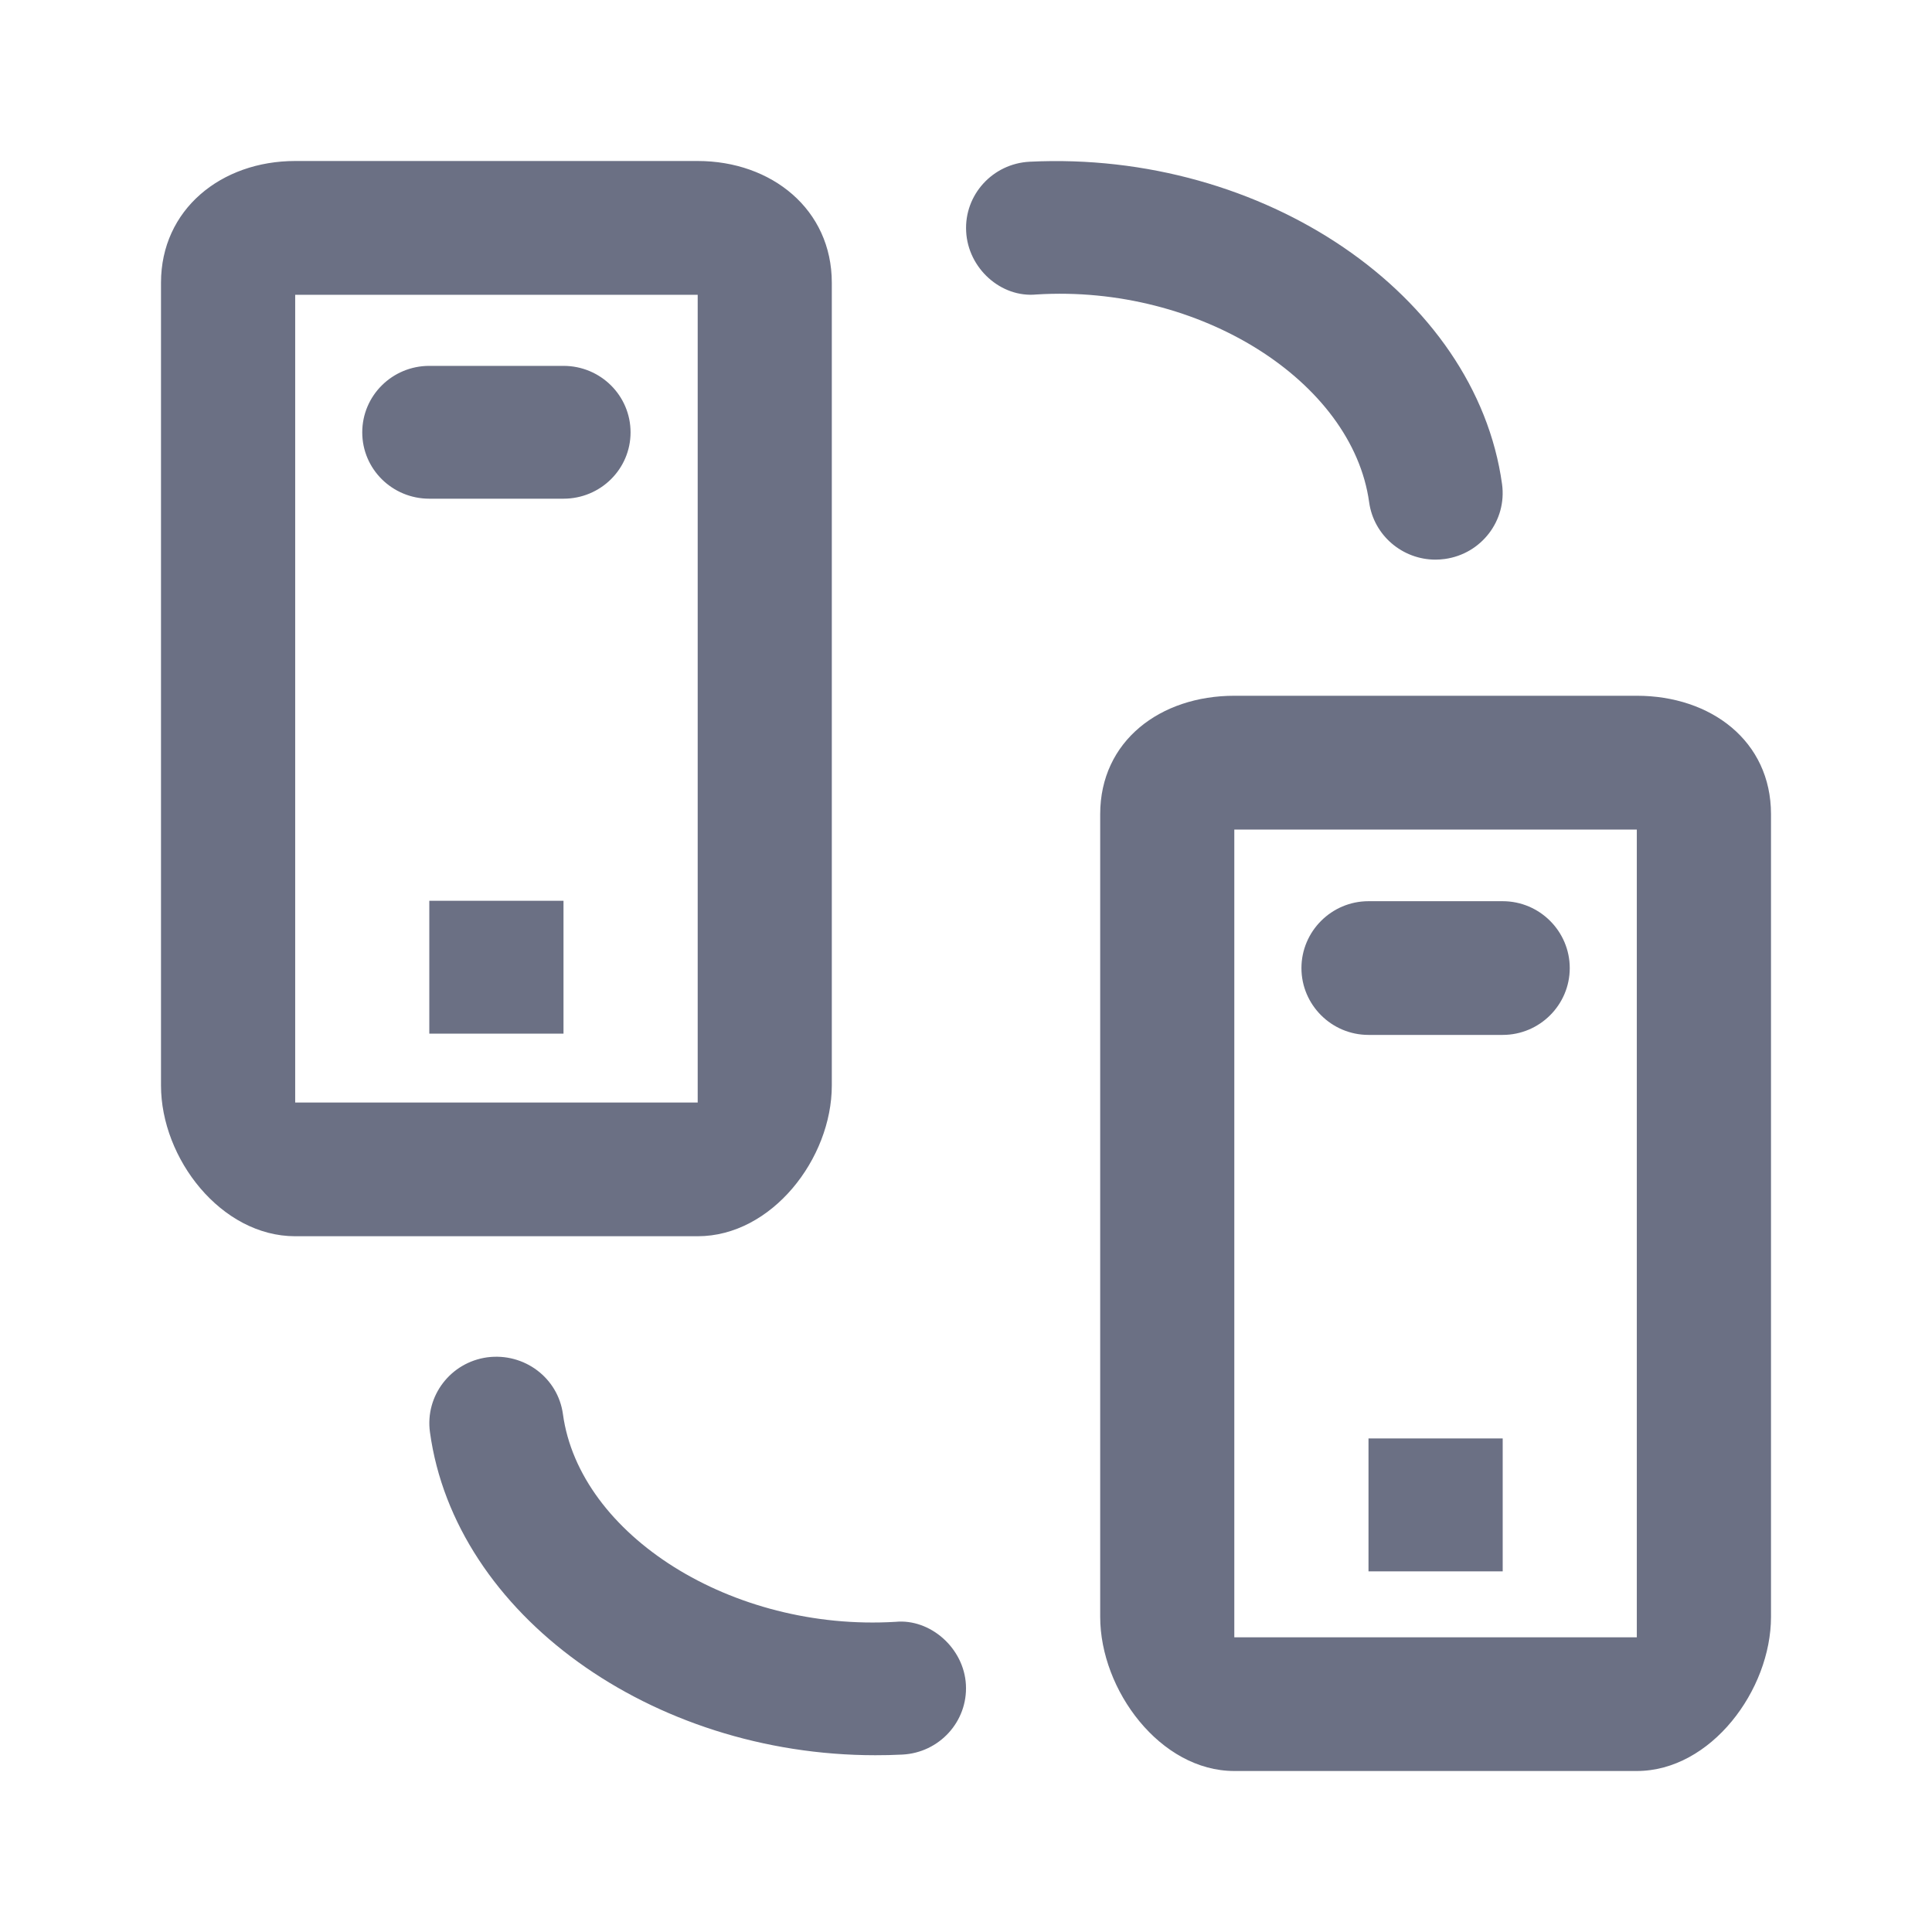 <svg width="24" height="24" viewBox="0 0 24 24" fill="none" xmlns="http://www.w3.org/2000/svg">
<path fill-rule="evenodd" clip-rule="evenodd" d="M20.333 22H15.333C14.414 22 13.667 20.995 13.667 20.085V10.114C13.667 9.204 14.414 8.643 15.333 8.643H20.333C21.253 8.643 22 9.204 22 10.114V20.085C22 20.995 21.253 22 20.333 22ZM20.333 20.085V10.305H15.333V20.339H20.333V20.085ZM17 11.195H18.667C19.127 11.195 19.5 11.57 19.5 12.026C19.5 12.482 19.127 12.856 18.667 12.856H17C16.54 12.856 16.167 12.482 16.167 12.026C16.167 11.57 16.54 11.195 17 11.195ZM18.667 19.52H17V17.869H18.667V19.52ZM17.947 6.944C17.907 6.949 17.87 6.952 17.832 6.952C17.422 6.952 17.065 6.651 17.008 6.239C16.8 4.736 14.903 3.532 12.876 3.658C12.433 3.702 12.025 3.332 12.002 2.876C11.977 2.421 12.331 2.032 12.791 2.009C15.693 1.865 18.333 3.658 18.659 6.014C18.721 6.466 18.402 6.882 17.947 6.944ZM11.209 21.796C11.097 21.802 10.984 21.804 10.873 21.804C8.097 21.804 5.652 20.056 5.341 17.791C5.279 17.339 5.598 16.923 6.054 16.861C6.512 16.802 6.931 17.115 6.993 17.567C7.198 19.07 9.093 20.269 11.124 20.147C11.556 20.105 11.975 20.473 11.999 20.929C12.023 21.385 11.669 21.773 11.209 21.796ZM8.667 15.357H3.667C2.748 15.357 2 14.393 2 13.484V3.512C2 2.602 2.748 2 3.667 2H8.667C9.586 2 10.333 2.602 10.333 3.512V13.484C10.333 14.393 9.586 15.357 8.667 15.357ZM8.667 13.484V3.662H3.667V13.696H8.667V13.484ZM5.333 4.545H7C7.46 4.545 7.833 4.914 7.833 5.371C7.833 5.827 7.46 6.195 7 6.195H5.333C4.873 6.195 4.5 5.827 4.5 5.371C4.5 4.914 4.873 4.545 5.333 4.545ZM7 12.84H5.333V11.19H7V12.84Z" fill="#6B7084"/>
</svg>
